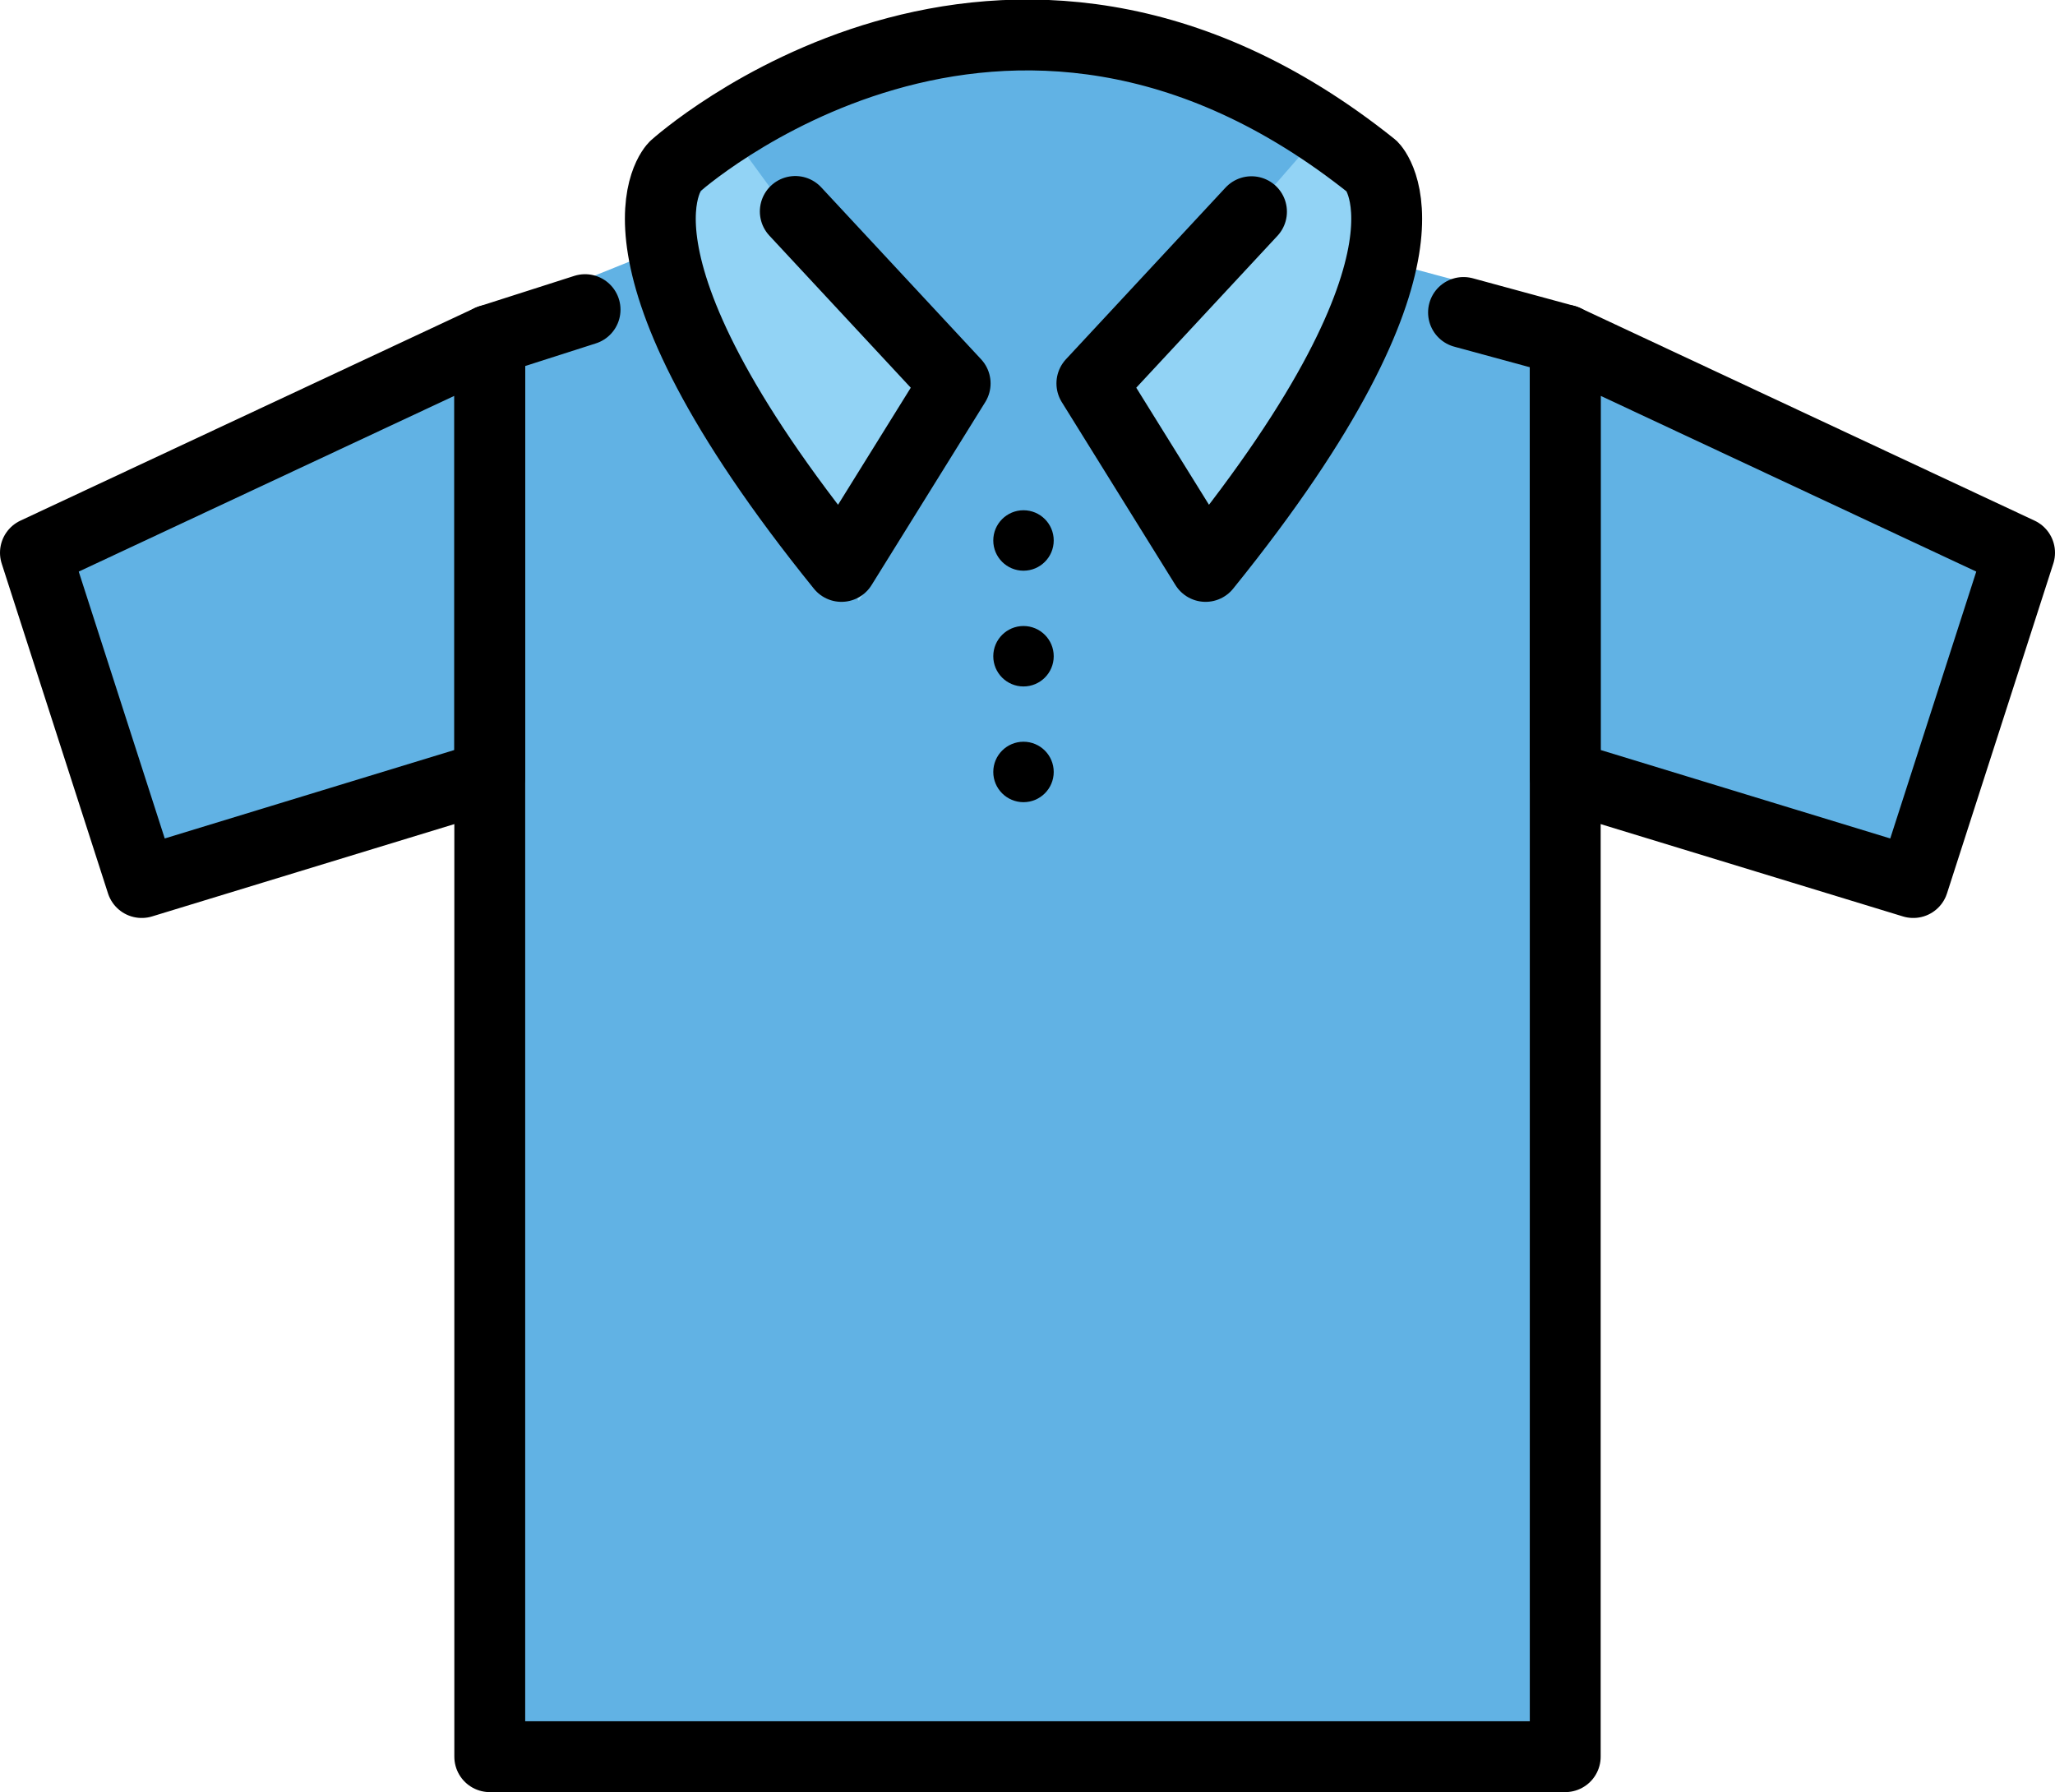 <?xml version="1.0" encoding="UTF-8" standalone="no"?>
<svg
   id="emoji"
   viewBox="0 0 58 50.579"
   version="1.1"
   sodipodi:docname="1f455.svg"
   width="58"
   height="50.579"
   xmlns:inkscape="http://www.inkscape.org/namespaces/inkscape"
   xmlns:sodipodi="http://sodipodi.sourceforge.net/DTD/sodipodi-0.dtd"
   xmlns="http://www.w3.org/2000/svg"
   xmlns:svg="http://www.w3.org/2000/svg">
  <defs
     id="defs7" />
  <sodipodi:namedview
     id="namedview7"
     pagecolor="#ffffff"
     bordercolor="#000000"
     borderopacity="0.25"
     inkscape:showpageshadow="2"
     inkscape:pageopacity="0.0"
     inkscape:pagecheckerboard="0"
     inkscape:deskcolor="#d1d1d1" />
  <g
     id="color"
     transform="translate(-7,-6.421)">
    <path
       fill="#61b2e4"
       d="m 23.513,14.309 -2.69,1.711 V 56 H 51.177 V 16.021 L 48.306,14.389 45.099,13.528 45.26,12.916 c 0.27,-1.025 -0.261,-2.092 -1.242,-2.495 L 40.56,9 C 38.076,7.98 35.334,7.765 32.721,8.385 l -2.029,0.482 c -2.057,0.488 -3.78,1.886 -4.683,3.797 l -0.373,0.789 -2.123,0.856 z"
       id="path1" />
    <polygon
       fill="#61b2e4"
       points="51.177,16.021 64,22.021 61,31.329 51.177,28.329 "
       id="polygon1" />
    <path
       fill="#92d3f5"
       d="m 44.812,11.273 c 0,0 2.571,1.087 -3.788,11.134 l -3.209,-5.165 4.505,-4.846 1.552,-1.782"
       id="path2" />
    <path
       fill="#92d3f5"
       d="m 27.93,10.611 2.007,2.749 4.512,4.853 -3.209,5.165 C 24.083,14.525 26.534,12.095 26.534,12.095"
       id="path3" />
    <polygon
       fill="#61b2e4"
       points="20.823,16.021 8,22.021 11,31.329 20.823,28.329 "
       id="polygon3" />
  </g>
  <g
     id="line"
     transform="translate(-7,-6.421)">
    <polyline
       fill="none"
       stroke="#000000"
       stroke-linecap="round"
       stroke-linejoin="round"
       stroke-width="2"
       points="48.306 15.24 51.177 16.021 51.177 56 20.823 56 20.823 16.021 23.513 15.16"
       id="polyline3" />
    <polygon
       fill="none"
       stroke="#000000"
       stroke-linecap="round"
       stroke-linejoin="round"
       stroke-width="2"
       points="51.177,16.021 64,22.021 61,31.329 51.177,28.329 "
       id="polygon4" />
    <polygon
       fill="none"
       stroke="#000000"
       stroke-linecap="round"
       stroke-linejoin="round"
       stroke-width="2"
       points="20.823,16.021 8,22.021 11,31.329 20.823,28.329 "
       id="polygon5" />
    <path
       fill="none"
       stroke="#000000"
       stroke-linecap="round"
       stroke-linejoin="round"
       stroke-width="2"
       d="m 42.322,12.396 -4.505,4.846 3.209,5.165 c 7.158,-8.853 4.707,-11.283 4.707,-11.283 -10.443,-8.361 -19.691,0 -19.691,0 0,0 -2.451,2.429 4.707,11.283 l 3.209,-5.165 -4.512,-4.853"
       id="path5" />
    <circle
       cx="35.887"
       cy="21.675"
       r="0.853"
       id="circle5" />
    <circle
       cx="35.887"
       cy="24.942"
       r="0.853"
       id="circle6" />
    <circle
       cx="35.887"
       cy="28.208"
       r="0.853"
       id="circle7" />
  </g>
</svg>
